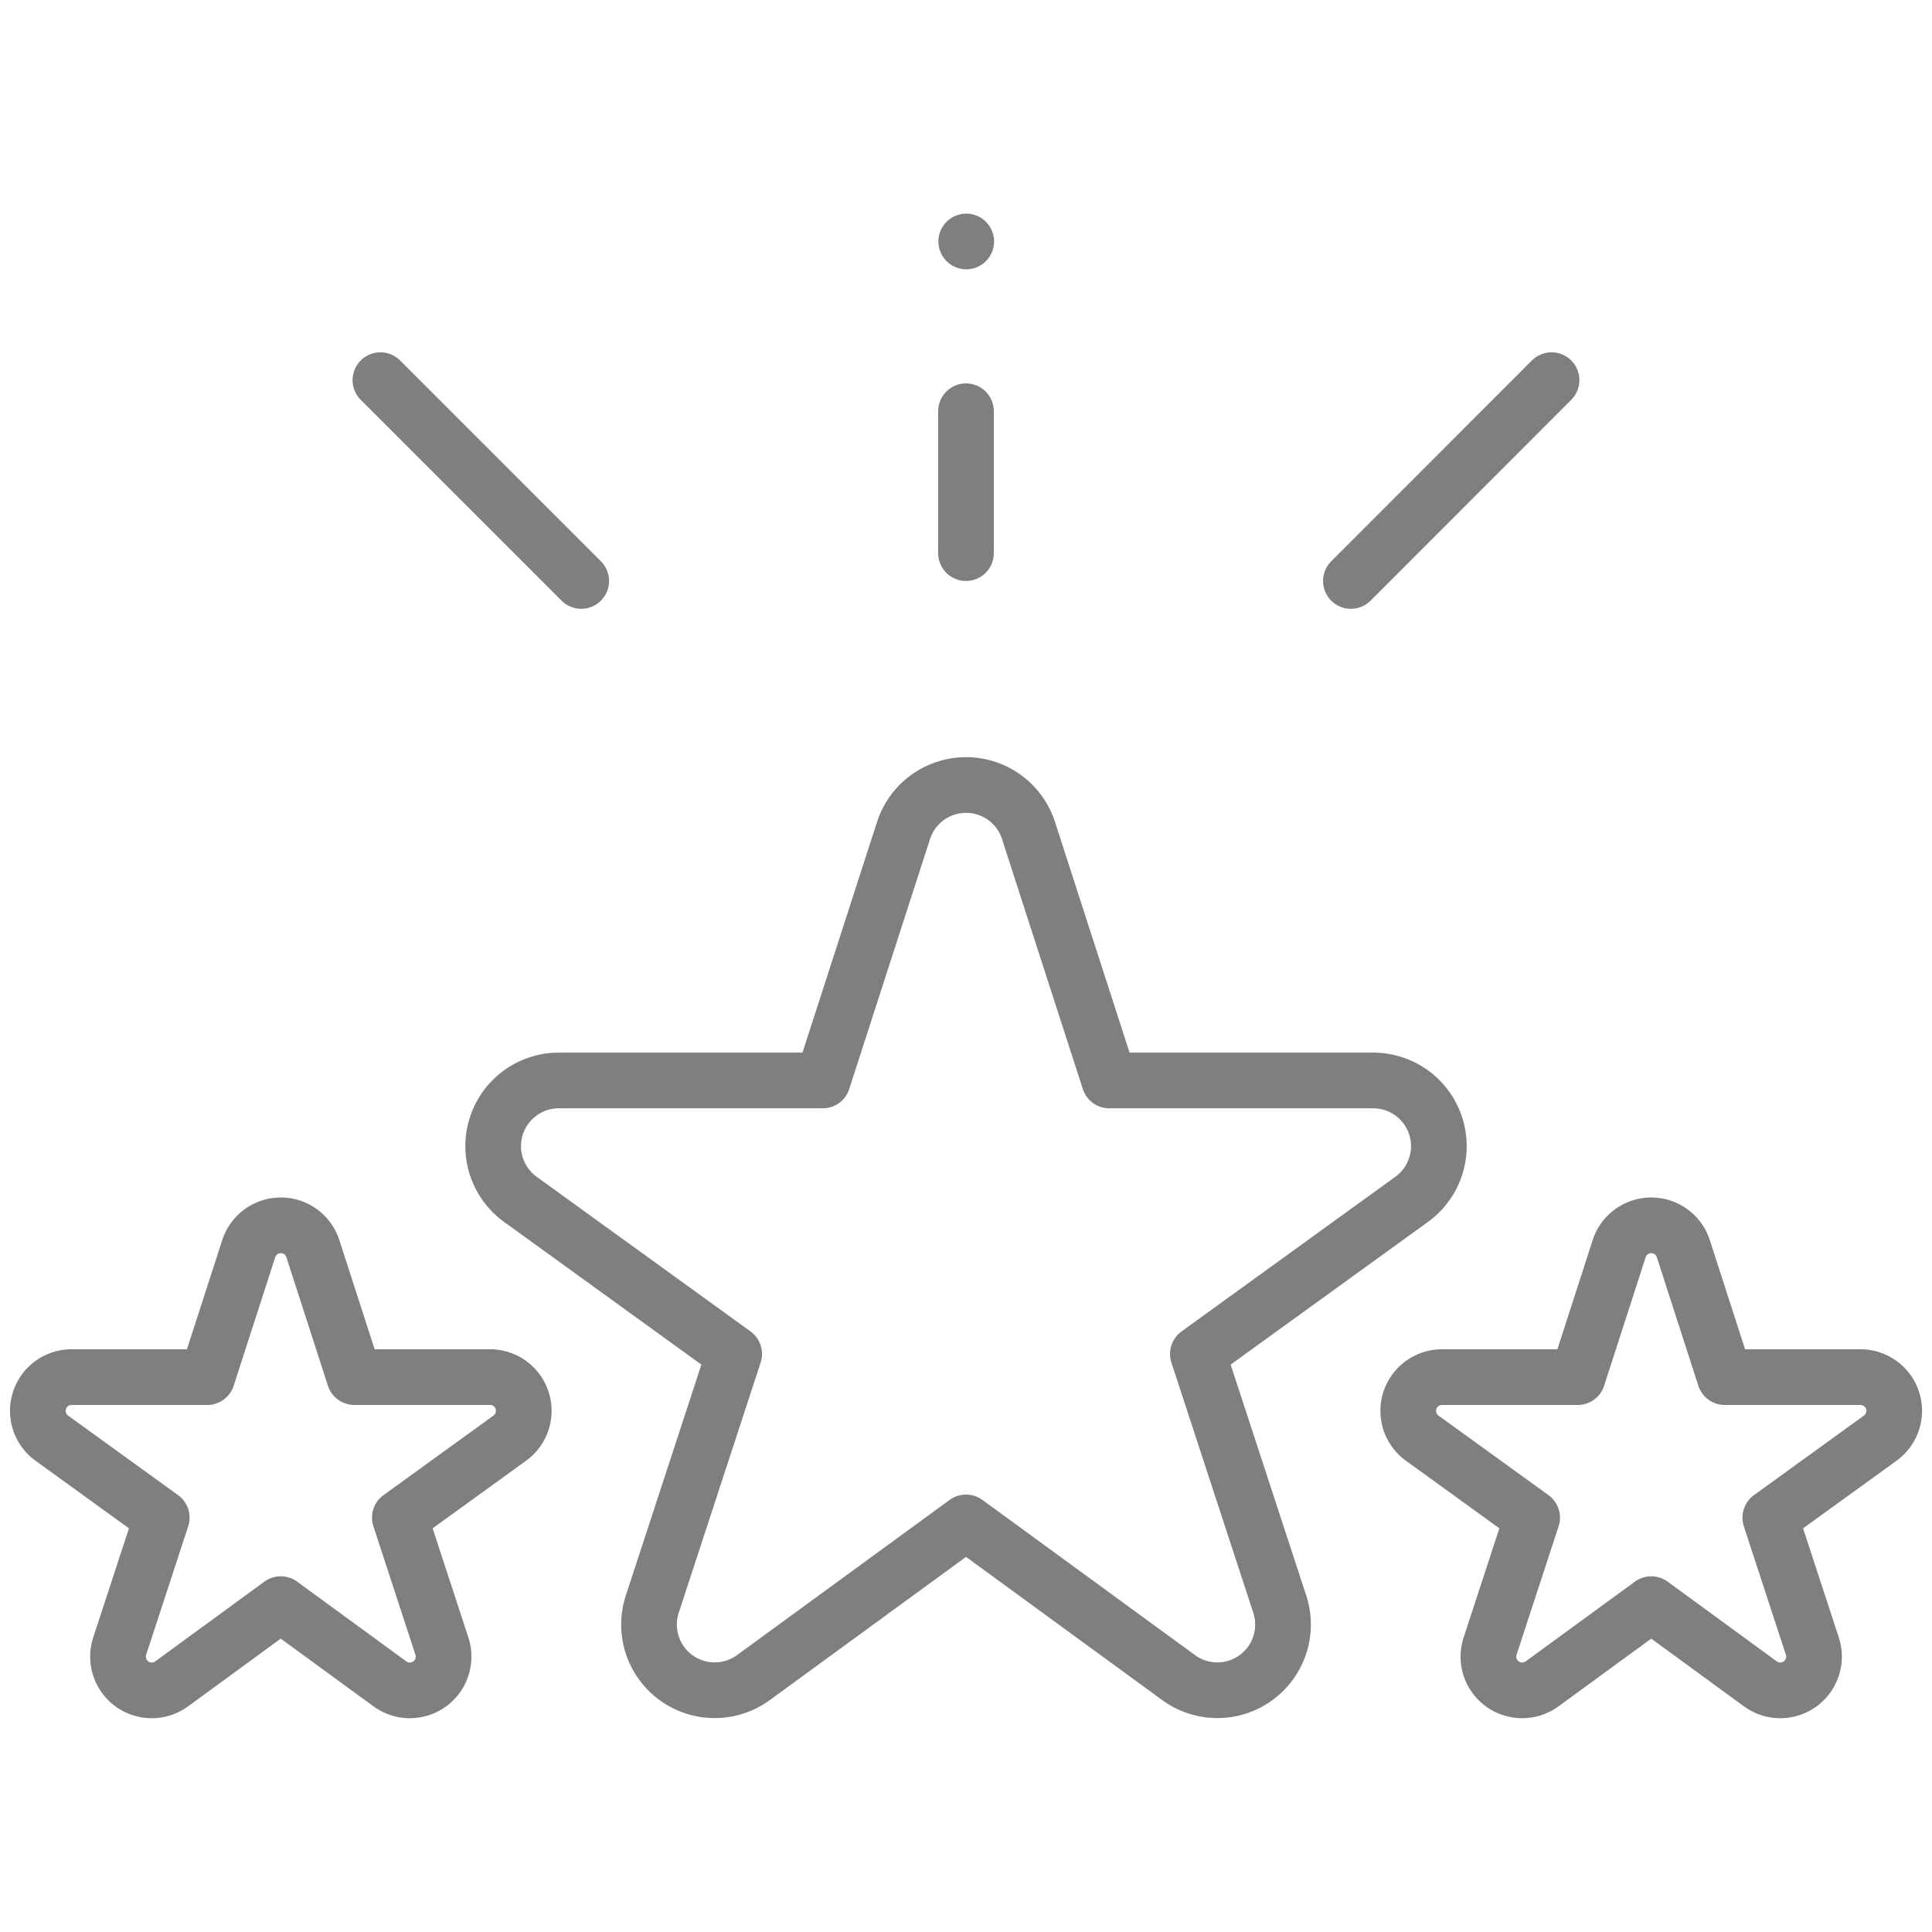 <svg xmlns="http://www.w3.org/2000/svg" xmlns:xlink="http://www.w3.org/1999/xlink" width="52.047" height="52.047" viewBox="0 0 52.047 52.047">
  <defs>
    <clipPath id="clip-path">
      <path id="path3915" d="M0-682.665H52.047v52.047H0Z" transform="translate(0 682.665)" stroke="#707070" stroke-width="1.333"/>
    </clipPath>
  </defs>
  <g id="g3909" transform="translate(0 682.665)" opacity="0.5">
    <g id="g3911" transform="translate(0 -682.665)">
      <g id="g3913" transform="translate(0 0)" clip-path="url(#clip-path)">
        <g id="g3919" transform="translate(37.938 33.01)">
          <path id="path3921" d="M-79.317-123.648l-2.942,2.148a.909.909,0,0,1-1.4-1.016l1.133-3.462-2.96-2.141a.908.908,0,0,1,.532-1.645H-81.3l1.118-3.459a.908.908,0,0,1,1.729,0l1.118,3.459h3.653a.908.908,0,0,1,.532,1.645l-2.96,2.141,1.133,3.462a.909.909,0,0,1-1.4,1.016Z" transform="translate(85.863 133.853)" fill="none" stroke="#000" stroke-linecap="round" stroke-linejoin="round" stroke-width="1.5"/>
        </g>
        <g id="g3923" transform="translate(1.017 33.01)">
          <path id="path3925" d="M-79.317-123.648l2.942,2.148a.909.909,0,0,0,1.4-1.016l-1.133-3.462,2.96-2.141a.908.908,0,0,0-.532-1.645h-3.653l-1.118-3.459a.908.908,0,0,0-1.729,0l-1.118,3.459h-3.653a.908.908,0,0,0-.532,1.645l2.96,2.141-1.133,3.462a.909.909,0,0,0,1.4,1.016Z" transform="translate(85.863 133.853)" fill="none" stroke="#000" stroke-linecap="round" stroke-linejoin="round" stroke-width="1.5"/>
        </g>
        <g id="g3927" transform="translate(13.279 21.145)">
          <path id="path3929" d="M-154.418-240.725l-5.728,4.181a1.769,1.769,0,0,1-2.724-1.979l2.206-6.74-5.763-4.168a1.769,1.769,0,0,1,1.037-3.2h7.112l2.177-6.735a1.769,1.769,0,0,1,3.366,0l2.177,6.735h7.112a1.769,1.769,0,0,1,1.037,3.2l-5.763,4.168,2.206,6.74a1.769,1.769,0,0,1-2.724,1.979Z" transform="translate(167.163 260.593)" fill="none" stroke="#000" stroke-linecap="round" stroke-linejoin="round" stroke-width="1.5"/>
        </g>
        <g id="g3931" transform="translate(26.023 11.079)">
          <path id="path3933" d="M0-46.315v-3.822" transform="translate(0 50.137)" fill="none" stroke="#000" stroke-linecap="round" stroke-linejoin="round" stroke-width="1.5"/>
        </g>
        <g id="g3935" transform="translate(36.392 10.241)">
          <path id="path3937" d="M0-65.5,5.406-70.91" transform="translate(0 70.91)" fill="none" stroke="#000" stroke-linecap="round" stroke-linejoin="round" stroke-width="1.5"/>
        </g>
        <g id="g3939" transform="translate(10.248 10.241)">
          <path id="path3941" d="M-65.5-65.5-70.91-70.91" transform="translate(70.91 70.91)" fill="none" stroke="#000" stroke-linecap="round" stroke-linejoin="round" stroke-width="1.5"/>
        </g>
        <g id="g3943" transform="translate(26.03 6.505)">
          <path id="path3945" d="M0,0H0" fill="none" stroke="#000" stroke-linecap="round" stroke-linejoin="round" stroke-width="1.5"/>
        </g>
      </g>
    </g>
  </g>
</svg>
